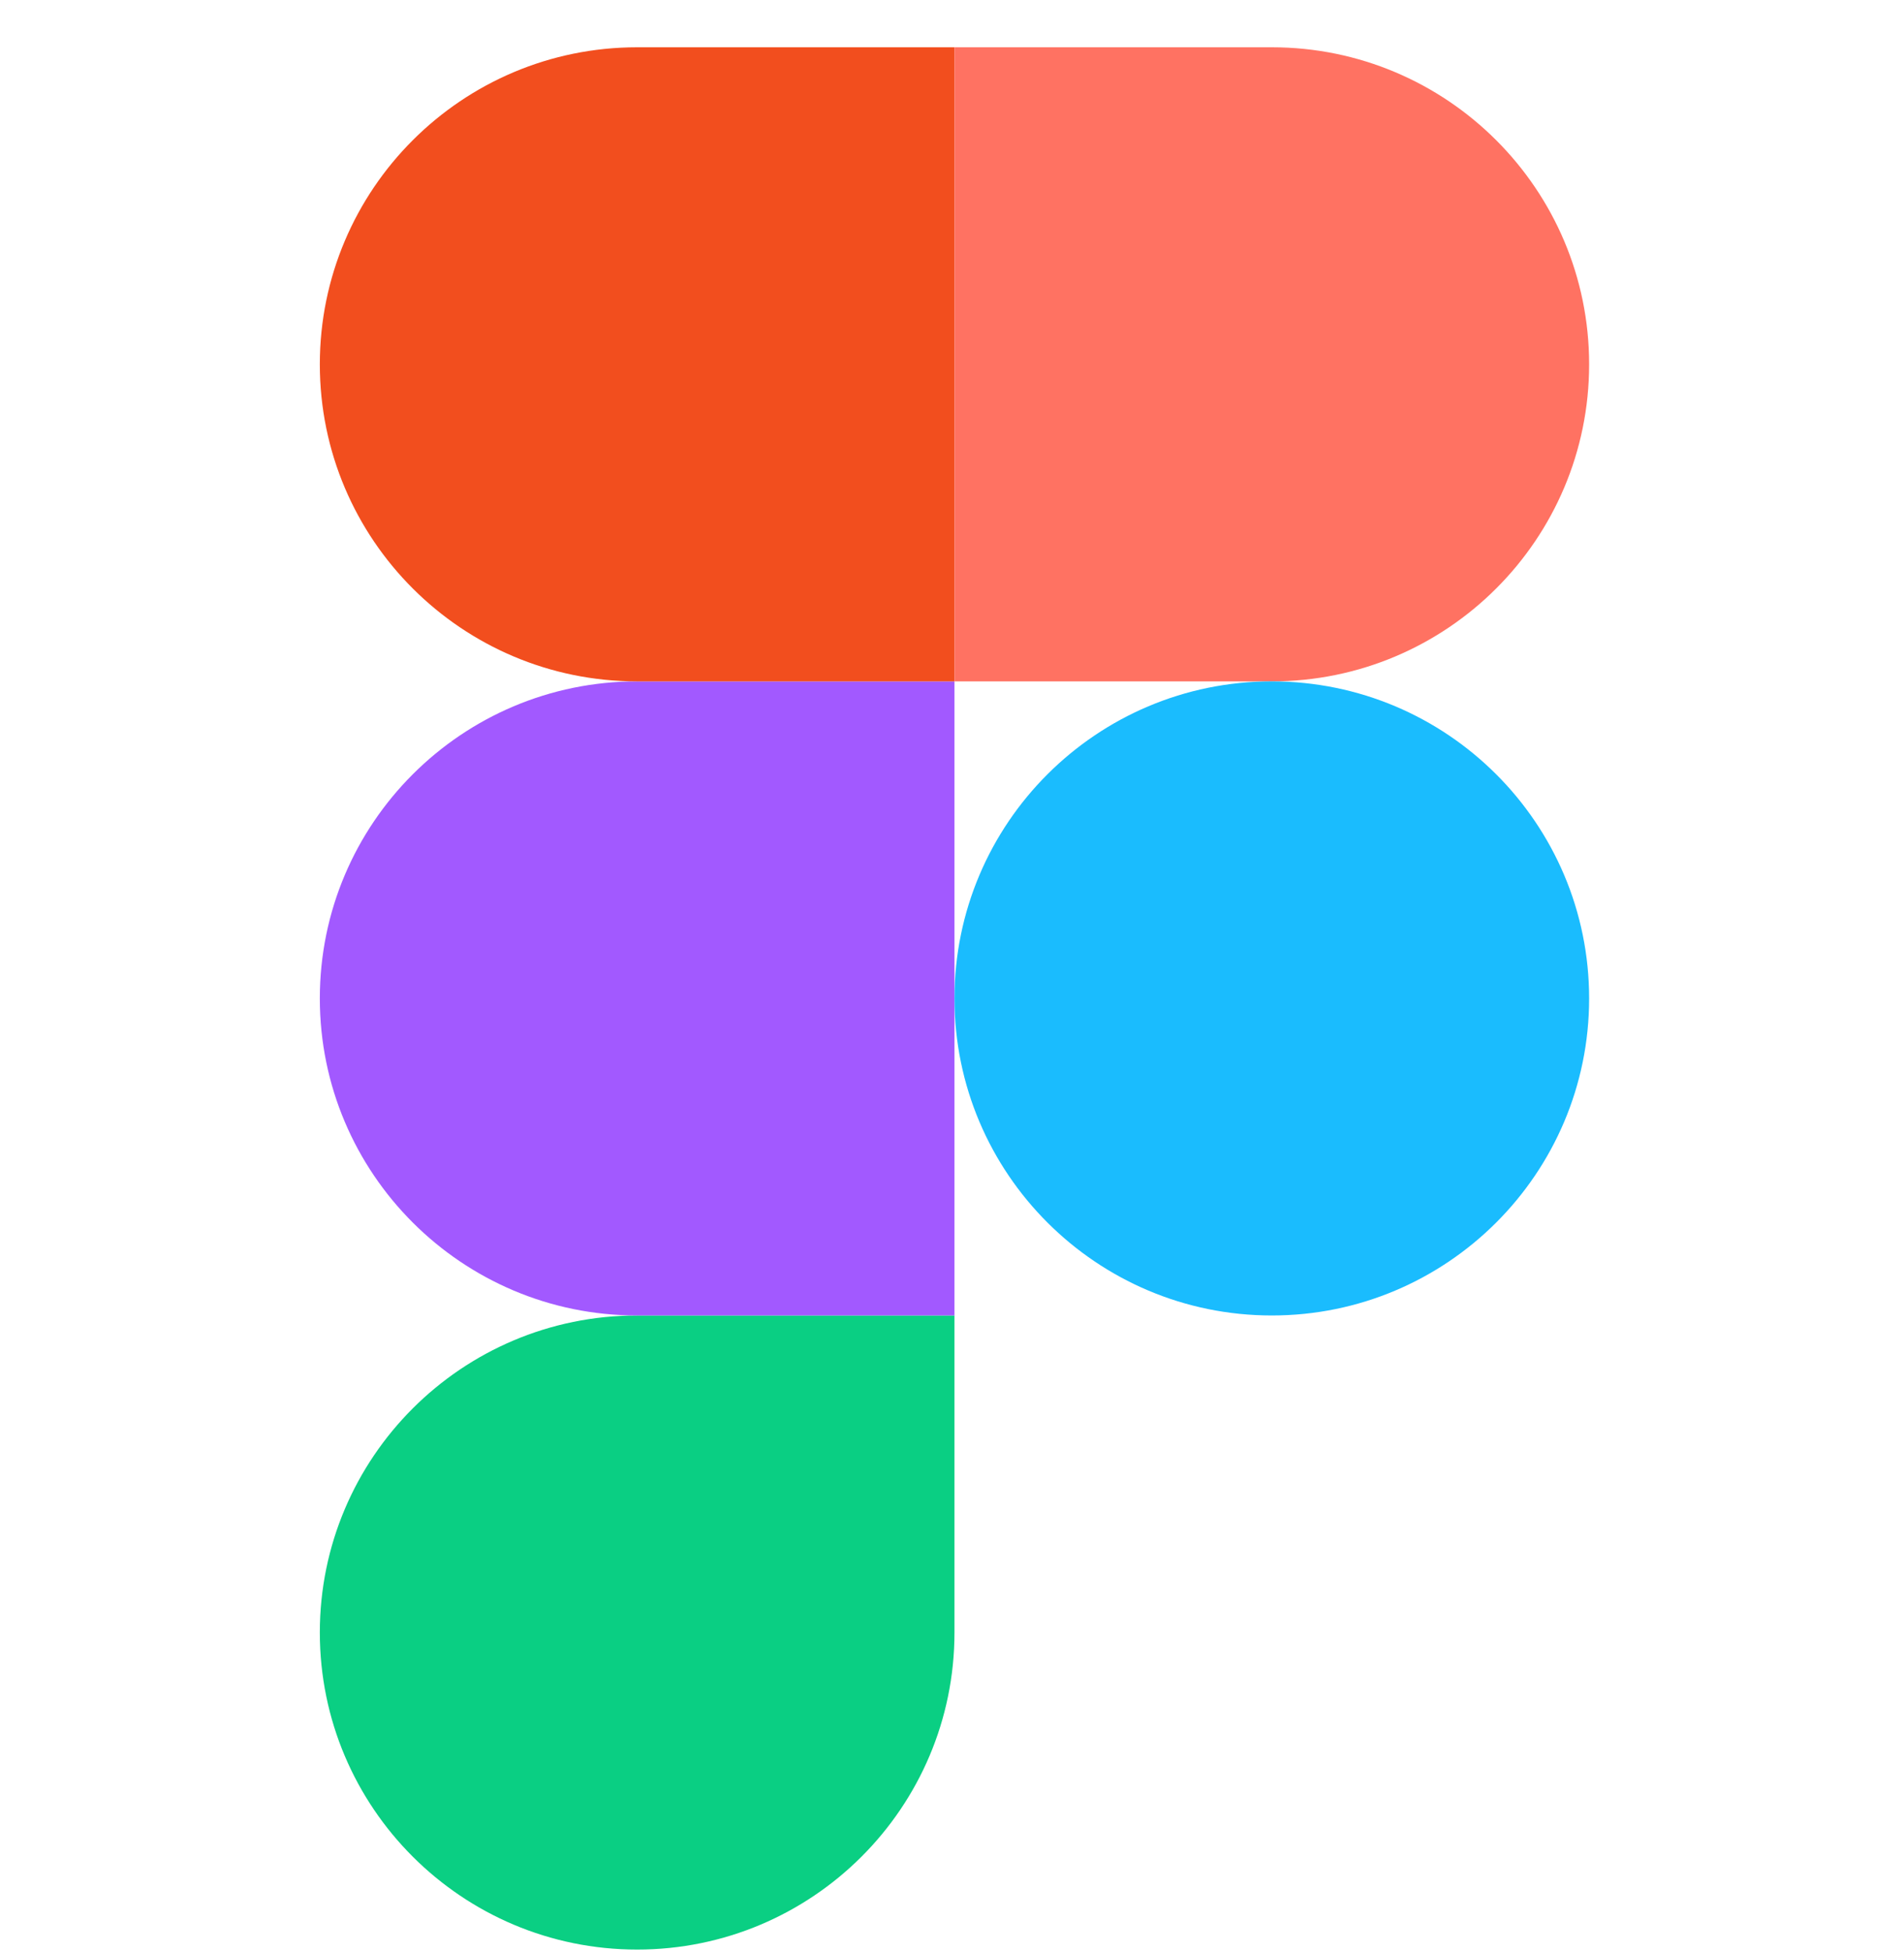 <svg width="40" height="41" viewBox="0 0 40 41" fill="none" xmlns="http://www.w3.org/2000/svg">
<g clip-path="url(#clip0_30_379)">
<path d="M13.385 40.941C17.065 40.941 20.052 37.959 20.052 34.283V27.625H13.385C9.705 27.625 6.719 30.608 6.719 34.283C6.719 37.959 9.705 40.941 13.385 40.941Z" fill="#0ACF83"/>
<path d="M6.719 20.967C6.719 17.292 9.705 14.309 13.385 14.309H20.052V27.625H13.385C9.705 27.625 6.719 24.642 6.719 20.967Z" fill="#A259FF"/>
<path d="M6.719 7.651C6.719 3.976 9.705 0.993 13.385 0.993H20.052V14.309H13.385C9.705 14.309 6.719 11.327 6.719 7.651Z" fill="#F24E1E"/>
<path d="M20.052 0.993H26.719C30.399 0.993 33.385 3.976 33.385 7.651C33.385 11.327 30.399 14.309 26.719 14.309H20.052V0.993Z" fill="#FF7262"/>
<path d="M33.385 20.967C33.385 24.642 30.399 27.625 26.719 27.625C23.039 27.625 20.052 24.642 20.052 20.967C20.052 17.292 23.039 14.309 26.719 14.309C30.399 14.309 33.385 17.292 33.385 20.967Z" fill="#1ABCFE"/>
</g>
<defs>
<clipPath id="clip0_30_379">
<rect width="40" height="39.948" fill="white" transform="translate(0 0.993)"/>
</clipPath>
</defs>
</svg>
